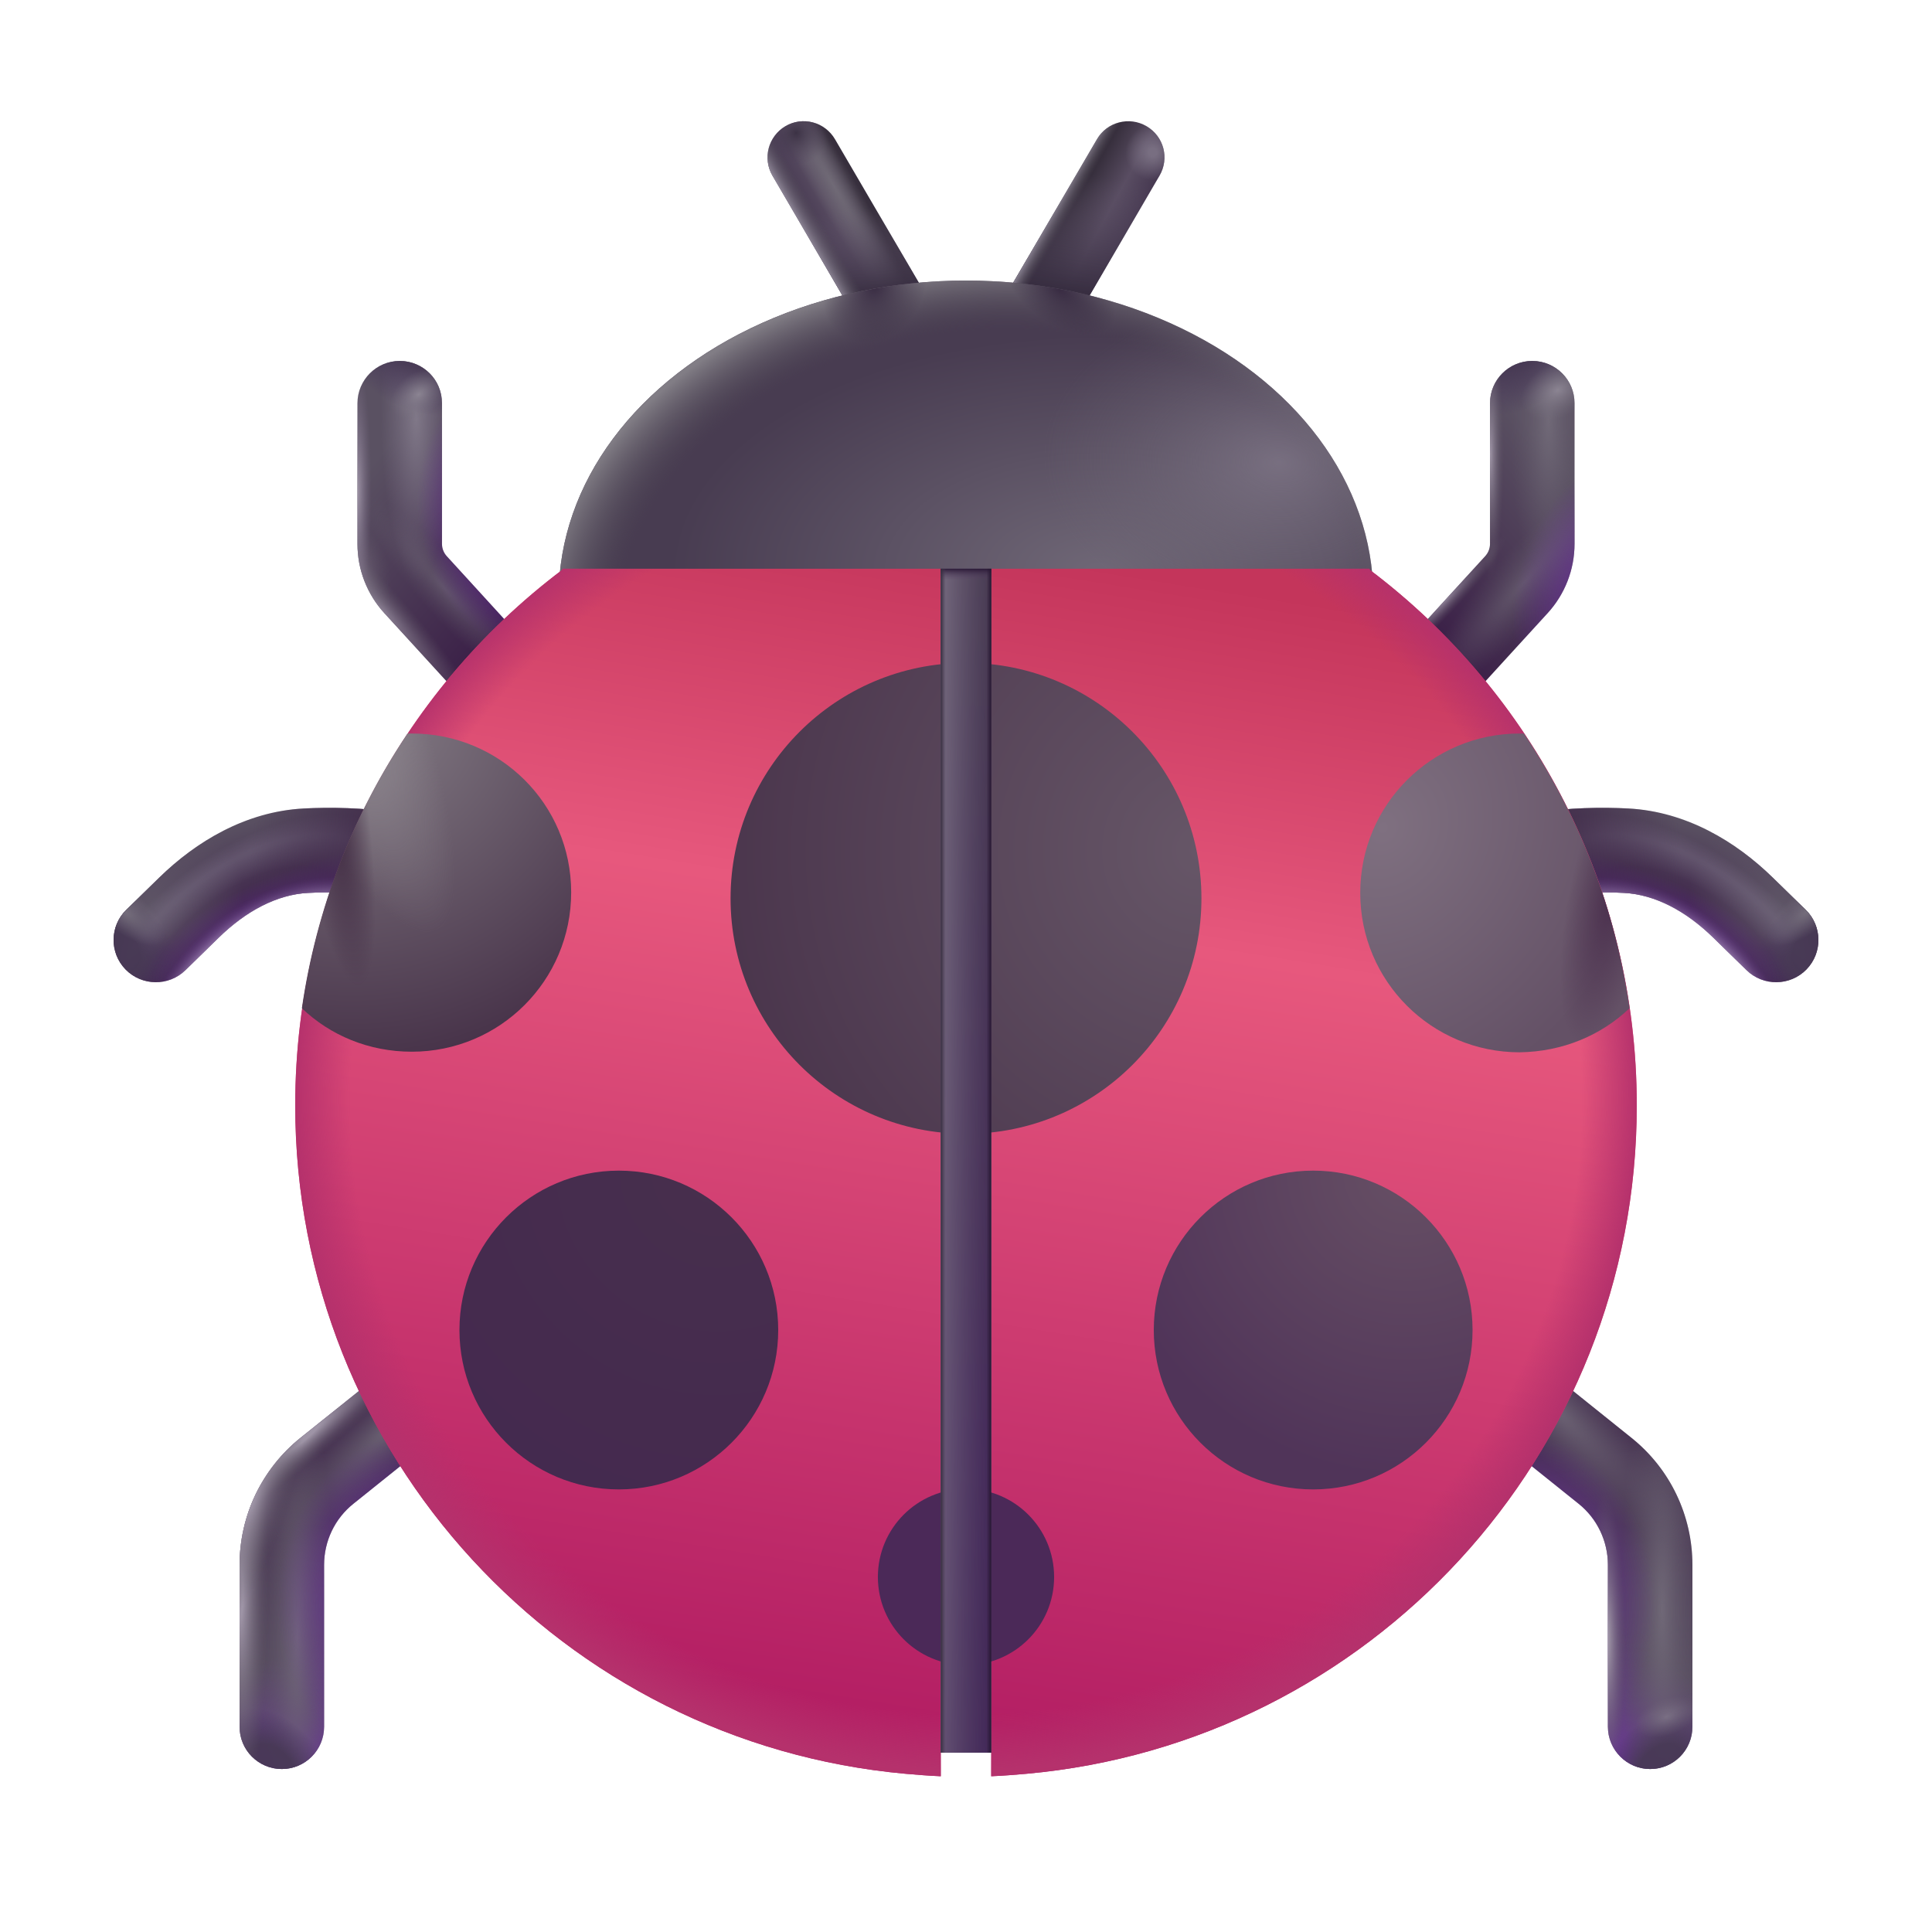 <svg width="100%" height="100%" viewBox="0 0 36 36" fill="none" xmlns="http://www.w3.org/2000/svg">
<path fill-rule="evenodd" clip-rule="evenodd" d="M7.449 6.726C7.883 6.726 8.236 7.078 8.236 7.513V10.135C8.236 10.22 8.268 10.301 8.324 10.363L9.981 12.177C10.274 12.498 10.252 12.996 9.931 13.289C9.61 13.582 9.112 13.56 8.818 13.239L7.162 11.425C6.84 11.073 6.661 10.613 6.661 10.135V7.513C6.661 7.078 7.014 6.726 7.449 6.726Z" fill="url(#paint0_linear_220_3520)"/>
<path fill-rule="evenodd" clip-rule="evenodd" d="M7.449 6.726C7.883 6.726 8.236 7.078 8.236 7.513V10.135C8.236 10.22 8.268 10.301 8.324 10.363L9.981 12.177C10.274 12.498 10.252 12.996 9.931 13.289C9.61 13.582 9.112 13.56 8.818 13.239L7.162 11.425C6.84 11.073 6.661 10.613 6.661 10.135V7.513C6.661 7.078 7.014 6.726 7.449 6.726Z" fill="url(#paint1_radial_220_3520)"/>
<path fill-rule="evenodd" clip-rule="evenodd" d="M7.449 6.726C7.883 6.726 8.236 7.078 8.236 7.513V10.135C8.236 10.22 8.268 10.301 8.324 10.363L9.981 12.177C10.274 12.498 10.252 12.996 9.931 13.289C9.61 13.582 9.112 13.56 8.818 13.239L7.162 11.425C6.84 11.073 6.661 10.613 6.661 10.135V7.513C6.661 7.078 7.014 6.726 7.449 6.726Z" fill="url(#paint2_radial_220_3520)"/>
<path fill-rule="evenodd" clip-rule="evenodd" d="M7.449 6.726C7.883 6.726 8.236 7.078 8.236 7.513V10.135C8.236 10.22 8.268 10.301 8.324 10.363L9.981 12.177C10.274 12.498 10.252 12.996 9.931 13.289C9.61 13.582 9.112 13.56 8.818 13.239L7.162 11.425C6.84 11.073 6.661 10.613 6.661 10.135V7.513C6.661 7.078 7.014 6.726 7.449 6.726Z" fill="url(#paint3_radial_220_3520)"/>
<path fill-rule="evenodd" clip-rule="evenodd" d="M7.449 6.726C7.883 6.726 8.236 7.078 8.236 7.513V10.135C8.236 10.22 8.268 10.301 8.324 10.363L9.981 12.177C10.274 12.498 10.252 12.996 9.931 13.289C9.61 13.582 9.112 13.56 8.818 13.239L7.162 11.425C6.84 11.073 6.661 10.613 6.661 10.135V7.513C6.661 7.078 7.014 6.726 7.449 6.726Z" fill="url(#paint4_radial_220_3520)"/>
<path fill-rule="evenodd" clip-rule="evenodd" d="M7.449 6.726C7.883 6.726 8.236 7.078 8.236 7.513V10.135C8.236 10.22 8.268 10.301 8.324 10.363L9.981 12.177C10.274 12.498 10.252 12.996 9.931 13.289C9.61 13.582 9.112 13.56 8.818 13.239L7.162 11.425C6.84 11.073 6.661 10.613 6.661 10.135V7.513C6.661 7.078 7.014 6.726 7.449 6.726Z" fill="url(#paint5_radial_220_3520)"/>
<path fill-rule="evenodd" clip-rule="evenodd" d="M7.449 6.726C7.883 6.726 8.236 7.078 8.236 7.513V10.135C8.236 10.22 8.268 10.301 8.324 10.363L9.981 12.177C10.274 12.498 10.252 12.996 9.931 13.289C9.61 13.582 9.112 13.56 8.818 13.239L7.162 11.425C6.84 11.073 6.661 10.613 6.661 10.135V7.513C6.661 7.078 7.014 6.726 7.449 6.726Z" fill="url(#paint6_radial_220_3520)"/>
<path fill-rule="evenodd" clip-rule="evenodd" d="M7.449 6.726C7.883 6.726 8.236 7.078 8.236 7.513V10.135C8.236 10.22 8.268 10.301 8.324 10.363L9.981 12.177C10.274 12.498 10.252 12.996 9.931 13.289C9.61 13.582 9.112 13.56 8.818 13.239L7.162 11.425C6.84 11.073 6.661 10.613 6.661 10.135V7.513C6.661 7.078 7.014 6.726 7.449 6.726Z" fill="url(#paint7_radial_220_3520)"/>
<path fill-rule="evenodd" clip-rule="evenodd" d="M7.449 6.726C7.883 6.726 8.236 7.078 8.236 7.513V10.135C8.236 10.22 8.268 10.301 8.324 10.363L9.981 12.177C10.274 12.498 10.252 12.996 9.931 13.289C9.61 13.582 9.112 13.56 8.818 13.239L7.162 11.425C6.84 11.073 6.661 10.613 6.661 10.135V7.513C6.661 7.078 7.014 6.726 7.449 6.726Z" fill="url(#paint8_radial_220_3520)"/>
<path fill-rule="evenodd" clip-rule="evenodd" d="M7.174 16.703C6.648 16.625 6.158 16.616 5.74 16.638C5.158 16.669 4.582 16.977 4.071 17.476L3.455 18.078C3.144 18.382 2.645 18.376 2.341 18.065C2.037 17.754 2.043 17.256 2.354 16.952L2.97 16.35C3.653 15.683 4.57 15.123 5.656 15.065C6.16 15.038 6.758 15.049 7.406 15.145C7.836 15.209 8.133 15.61 8.069 16.04C8.005 16.47 7.604 16.767 7.174 16.703Z" fill="url(#paint9_linear_220_3520)"/>
<path fill-rule="evenodd" clip-rule="evenodd" d="M7.174 16.703C6.648 16.625 6.158 16.616 5.74 16.638C5.158 16.669 4.582 16.977 4.071 17.476L3.455 18.078C3.144 18.382 2.645 18.376 2.341 18.065C2.037 17.754 2.043 17.256 2.354 16.952L2.97 16.35C3.653 15.683 4.57 15.123 5.656 15.065C6.16 15.038 6.758 15.049 7.406 15.145C7.836 15.209 8.133 15.61 8.069 16.04C8.005 16.47 7.604 16.767 7.174 16.703Z" fill="url(#paint10_radial_220_3520)"/>
<path fill-rule="evenodd" clip-rule="evenodd" d="M7.174 16.703C6.648 16.625 6.158 16.616 5.74 16.638C5.158 16.669 4.582 16.977 4.071 17.476L3.455 18.078C3.144 18.382 2.645 18.376 2.341 18.065C2.037 17.754 2.043 17.256 2.354 16.952L2.97 16.35C3.653 15.683 4.57 15.123 5.656 15.065C6.16 15.038 6.758 15.049 7.406 15.145C7.836 15.209 8.133 15.61 8.069 16.04C8.005 16.47 7.604 16.767 7.174 16.703Z" fill="url(#paint11_radial_220_3520)"/>
<path fill-rule="evenodd" clip-rule="evenodd" d="M7.174 16.703C6.648 16.625 6.158 16.616 5.74 16.638C5.158 16.669 4.582 16.977 4.071 17.476L3.455 18.078C3.144 18.382 2.645 18.376 2.341 18.065C2.037 17.754 2.043 17.256 2.354 16.952L2.97 16.35C3.653 15.683 4.57 15.123 5.656 15.065C6.16 15.038 6.758 15.049 7.406 15.145C7.836 15.209 8.133 15.61 8.069 16.04C8.005 16.47 7.604 16.767 7.174 16.703Z" fill="url(#paint12_radial_220_3520)"/>
<path fill-rule="evenodd" clip-rule="evenodd" d="M7.174 16.703C6.648 16.625 6.158 16.616 5.74 16.638C5.158 16.669 4.582 16.977 4.071 17.476L3.455 18.078C3.144 18.382 2.645 18.376 2.341 18.065C2.037 17.754 2.043 17.256 2.354 16.952L2.97 16.35C3.653 15.683 4.57 15.123 5.656 15.065C6.16 15.038 6.758 15.049 7.406 15.145C7.836 15.209 8.133 15.61 8.069 16.04C8.005 16.47 7.604 16.767 7.174 16.703Z" fill="url(#paint13_radial_220_3520)"/>
<path fill-rule="evenodd" clip-rule="evenodd" d="M7.174 16.703C6.648 16.625 6.158 16.616 5.74 16.638C5.158 16.669 4.582 16.977 4.071 17.476L3.455 18.078C3.144 18.382 2.645 18.376 2.341 18.065C2.037 17.754 2.043 17.256 2.354 16.952L2.97 16.35C3.653 15.683 4.57 15.123 5.656 15.065C6.16 15.038 6.758 15.049 7.406 15.145C7.836 15.209 8.133 15.61 8.069 16.04C8.005 16.47 7.604 16.767 7.174 16.703Z" fill="url(#paint14_linear_220_3520)"/>
<path fill-rule="evenodd" clip-rule="evenodd" d="M7.174 16.703C6.648 16.625 6.158 16.616 5.74 16.638C5.158 16.669 4.582 16.977 4.071 17.476L3.455 18.078C3.144 18.382 2.645 18.376 2.341 18.065C2.037 17.754 2.043 17.256 2.354 16.952L2.97 16.35C3.653 15.683 4.57 15.123 5.656 15.065C6.16 15.038 6.758 15.049 7.406 15.145C7.836 15.209 8.133 15.61 8.069 16.04C8.005 16.47 7.604 16.767 7.174 16.703Z" fill="url(#paint15_radial_220_3520)"/>
<path fill-rule="evenodd" clip-rule="evenodd" d="M7.174 16.703C6.648 16.625 6.158 16.616 5.74 16.638C5.158 16.669 4.582 16.977 4.071 17.476L3.455 18.078C3.144 18.382 2.645 18.376 2.341 18.065C2.037 17.754 2.043 17.256 2.354 16.952L2.97 16.35C3.653 15.683 4.57 15.123 5.656 15.065C6.16 15.038 6.758 15.049 7.406 15.145C7.836 15.209 8.133 15.61 8.069 16.04C8.005 16.47 7.604 16.767 7.174 16.703Z" fill="url(#paint16_radial_220_3520)"/>
<path fill-rule="evenodd" clip-rule="evenodd" d="M8.52 25.46C8.792 25.8 8.737 26.295 8.398 26.567L6.587 28.019C6.24 28.296 6.039 28.716 6.039 29.16V32.175C6.039 32.61 5.686 32.963 5.251 32.963C4.816 32.963 4.464 32.61 4.464 32.175V29.16C4.464 28.238 4.882 27.366 5.602 26.79L7.413 25.338C7.753 25.066 8.248 25.121 8.52 25.46Z" fill="url(#paint17_linear_220_3520)"/>
<path fill-rule="evenodd" clip-rule="evenodd" d="M8.52 25.46C8.792 25.8 8.737 26.295 8.398 26.567L6.587 28.019C6.24 28.296 6.039 28.716 6.039 29.16V32.175C6.039 32.61 5.686 32.963 5.251 32.963C4.816 32.963 4.464 32.61 4.464 32.175V29.16C4.464 28.238 4.882 27.366 5.602 26.79L7.413 25.338C7.753 25.066 8.248 25.121 8.52 25.46Z" fill="url(#paint18_radial_220_3520)"/>
<path fill-rule="evenodd" clip-rule="evenodd" d="M8.52 25.46C8.792 25.8 8.737 26.295 8.398 26.567L6.587 28.019C6.24 28.296 6.039 28.716 6.039 29.16V32.175C6.039 32.61 5.686 32.963 5.251 32.963C4.816 32.963 4.464 32.61 4.464 32.175V29.16C4.464 28.238 4.882 27.366 5.602 26.79L7.413 25.338C7.753 25.066 8.248 25.121 8.52 25.46Z" fill="url(#paint19_radial_220_3520)"/>
<path fill-rule="evenodd" clip-rule="evenodd" d="M8.52 25.46C8.792 25.8 8.737 26.295 8.398 26.567L6.587 28.019C6.24 28.296 6.039 28.716 6.039 29.16V32.175C6.039 32.61 5.686 32.963 5.251 32.963C4.816 32.963 4.464 32.61 4.464 32.175V29.16C4.464 28.238 4.882 27.366 5.602 26.79L7.413 25.338C7.753 25.066 8.248 25.121 8.52 25.46Z" fill="url(#paint20_radial_220_3520)"/>
<path fill-rule="evenodd" clip-rule="evenodd" d="M8.52 25.46C8.792 25.8 8.737 26.295 8.398 26.567L6.587 28.019C6.24 28.296 6.039 28.716 6.039 29.16V32.175C6.039 32.61 5.686 32.963 5.251 32.963C4.816 32.963 4.464 32.61 4.464 32.175V29.16C4.464 28.238 4.882 27.366 5.602 26.79L7.413 25.338C7.753 25.066 8.248 25.121 8.52 25.46Z" fill="url(#paint21_radial_220_3520)"/>
<path fill-rule="evenodd" clip-rule="evenodd" d="M8.52 25.46C8.792 25.8 8.737 26.295 8.398 26.567L6.587 28.019C6.24 28.296 6.039 28.716 6.039 29.16V32.175C6.039 32.61 5.686 32.963 5.251 32.963C4.816 32.963 4.464 32.61 4.464 32.175V29.16C4.464 28.238 4.882 27.366 5.602 26.79L7.413 25.338C7.753 25.066 8.248 25.121 8.52 25.46Z" fill="url(#paint22_radial_220_3520)"/>
<path fill-rule="evenodd" clip-rule="evenodd" d="M8.52 25.46C8.792 25.8 8.737 26.295 8.398 26.567L6.587 28.019C6.24 28.296 6.039 28.716 6.039 29.16V32.175C6.039 32.61 5.686 32.963 5.251 32.963C4.816 32.963 4.464 32.61 4.464 32.175V29.16C4.464 28.238 4.882 27.366 5.602 26.79L7.413 25.338C7.753 25.066 8.248 25.121 8.52 25.46Z" fill="url(#paint23_radial_220_3520)"/>
<path fill-rule="evenodd" clip-rule="evenodd" d="M8.52 25.46C8.792 25.8 8.737 26.295 8.398 26.567L6.587 28.019C6.24 28.296 6.039 28.716 6.039 29.16V32.175C6.039 32.61 5.686 32.963 5.251 32.963C4.816 32.963 4.464 32.61 4.464 32.175V29.16C4.464 28.238 4.882 27.366 5.602 26.79L7.413 25.338C7.753 25.066 8.248 25.121 8.52 25.46Z" fill="url(#paint24_radial_220_3520)"/>
<path fill-rule="evenodd" clip-rule="evenodd" d="M8.52 25.46C8.792 25.8 8.737 26.295 8.398 26.567L6.587 28.019C6.24 28.296 6.039 28.716 6.039 29.16V32.175C6.039 32.61 5.686 32.963 5.251 32.963C4.816 32.963 4.464 32.61 4.464 32.175V29.16C4.464 28.238 4.882 27.366 5.602 26.79L7.413 25.338C7.753 25.066 8.248 25.121 8.52 25.46Z" fill="url(#paint25_radial_220_3520)"/>
<path fill-rule="evenodd" clip-rule="evenodd" d="M28.551 6.726C28.116 6.726 27.764 7.078 27.764 7.513V10.135C27.764 10.22 27.732 10.301 27.675 10.363L26.019 12.177C25.725 12.498 25.748 12.996 26.069 13.289C26.39 13.582 26.888 13.56 27.182 13.239L28.838 11.425C29.16 11.073 29.339 10.613 29.339 10.135V7.513C29.339 7.078 28.986 6.726 28.551 6.726Z" fill="url(#paint26_linear_220_3520)"/>
<path fill-rule="evenodd" clip-rule="evenodd" d="M28.551 6.726C28.116 6.726 27.764 7.078 27.764 7.513V10.135C27.764 10.22 27.732 10.301 27.675 10.363L26.019 12.177C25.725 12.498 25.748 12.996 26.069 13.289C26.39 13.582 26.888 13.56 27.182 13.239L28.838 11.425C29.16 11.073 29.339 10.613 29.339 10.135V7.513C29.339 7.078 28.986 6.726 28.551 6.726Z" fill="url(#paint27_radial_220_3520)"/>
<path fill-rule="evenodd" clip-rule="evenodd" d="M28.551 6.726C28.116 6.726 27.764 7.078 27.764 7.513V10.135C27.764 10.22 27.732 10.301 27.675 10.363L26.019 12.177C25.725 12.498 25.748 12.996 26.069 13.289C26.39 13.582 26.888 13.56 27.182 13.239L28.838 11.425C29.16 11.073 29.339 10.613 29.339 10.135V7.513C29.339 7.078 28.986 6.726 28.551 6.726Z" fill="url(#paint28_radial_220_3520)"/>
<path fill-rule="evenodd" clip-rule="evenodd" d="M28.551 6.726C28.116 6.726 27.764 7.078 27.764 7.513V10.135C27.764 10.22 27.732 10.301 27.675 10.363L26.019 12.177C25.725 12.498 25.748 12.996 26.069 13.289C26.39 13.582 26.888 13.56 27.182 13.239L28.838 11.425C29.16 11.073 29.339 10.613 29.339 10.135V7.513C29.339 7.078 28.986 6.726 28.551 6.726Z" fill="url(#paint29_radial_220_3520)"/>
<path fill-rule="evenodd" clip-rule="evenodd" d="M28.551 6.726C28.116 6.726 27.764 7.078 27.764 7.513V10.135C27.764 10.22 27.732 10.301 27.675 10.363L26.019 12.177C25.725 12.498 25.748 12.996 26.069 13.289C26.39 13.582 26.888 13.56 27.182 13.239L28.838 11.425C29.16 11.073 29.339 10.613 29.339 10.135V7.513C29.339 7.078 28.986 6.726 28.551 6.726Z" fill="url(#paint30_radial_220_3520)"/>
<path fill-rule="evenodd" clip-rule="evenodd" d="M28.551 6.726C28.116 6.726 27.764 7.078 27.764 7.513V10.135C27.764 10.22 27.732 10.301 27.675 10.363L26.019 12.177C25.725 12.498 25.748 12.996 26.069 13.289C26.39 13.582 26.888 13.56 27.182 13.239L28.838 11.425C29.16 11.073 29.339 10.613 29.339 10.135V7.513C29.339 7.078 28.986 6.726 28.551 6.726Z" fill="url(#paint31_radial_220_3520)"/>
<path fill-rule="evenodd" clip-rule="evenodd" d="M28.551 6.726C28.116 6.726 27.764 7.078 27.764 7.513V10.135C27.764 10.22 27.732 10.301 27.675 10.363L26.019 12.177C25.725 12.498 25.748 12.996 26.069 13.289C26.39 13.582 26.888 13.56 27.182 13.239L28.838 11.425C29.16 11.073 29.339 10.613 29.339 10.135V7.513C29.339 7.078 28.986 6.726 28.551 6.726Z" fill="url(#paint32_radial_220_3520)"/>
<path fill-rule="evenodd" clip-rule="evenodd" d="M28.551 6.726C28.116 6.726 27.764 7.078 27.764 7.513V10.135C27.764 10.22 27.732 10.301 27.675 10.363L26.019 12.177C25.725 12.498 25.748 12.996 26.069 13.289C26.39 13.582 26.888 13.56 27.182 13.239L28.838 11.425C29.16 11.073 29.339 10.613 29.339 10.135V7.513C29.339 7.078 28.986 6.726 28.551 6.726Z" fill="url(#paint33_radial_220_3520)"/>
<path fill-rule="evenodd" clip-rule="evenodd" d="M28.826 16.703C29.352 16.625 29.842 16.616 30.26 16.638C30.842 16.669 31.418 16.977 31.929 17.476L32.545 18.078C32.856 18.382 33.355 18.376 33.659 18.065C33.963 17.754 33.957 17.256 33.646 16.952L33.03 16.35C32.347 15.683 31.43 15.123 30.344 15.065C29.84 15.038 29.242 15.049 28.594 15.145C28.163 15.209 27.867 15.61 27.931 16.04C27.995 16.47 28.395 16.767 28.826 16.703Z" fill="url(#paint34_linear_220_3520)"/>
<path fill-rule="evenodd" clip-rule="evenodd" d="M28.826 16.703C29.352 16.625 29.842 16.616 30.26 16.638C30.842 16.669 31.418 16.977 31.929 17.476L32.545 18.078C32.856 18.382 33.355 18.376 33.659 18.065C33.963 17.754 33.957 17.256 33.646 16.952L33.03 16.35C32.347 15.683 31.43 15.123 30.344 15.065C29.84 15.038 29.242 15.049 28.594 15.145C28.163 15.209 27.867 15.61 27.931 16.04C27.995 16.47 28.395 16.767 28.826 16.703Z" fill="url(#paint35_radial_220_3520)"/>
<path fill-rule="evenodd" clip-rule="evenodd" d="M28.826 16.703C29.352 16.625 29.842 16.616 30.26 16.638C30.842 16.669 31.418 16.977 31.929 17.476L32.545 18.078C32.856 18.382 33.355 18.376 33.659 18.065C33.963 17.754 33.957 17.256 33.646 16.952L33.03 16.35C32.347 15.683 31.43 15.123 30.344 15.065C29.84 15.038 29.242 15.049 28.594 15.145C28.163 15.209 27.867 15.61 27.931 16.04C27.995 16.47 28.395 16.767 28.826 16.703Z" fill="url(#paint36_radial_220_3520)"/>
<path fill-rule="evenodd" clip-rule="evenodd" d="M28.826 16.703C29.352 16.625 29.842 16.616 30.26 16.638C30.842 16.669 31.418 16.977 31.929 17.476L32.545 18.078C32.856 18.382 33.355 18.376 33.659 18.065C33.963 17.754 33.957 17.256 33.646 16.952L33.03 16.35C32.347 15.683 31.43 15.123 30.344 15.065C29.84 15.038 29.242 15.049 28.594 15.145C28.163 15.209 27.867 15.61 27.931 16.04C27.995 16.47 28.395 16.767 28.826 16.703Z" fill="url(#paint37_radial_220_3520)"/>
<path fill-rule="evenodd" clip-rule="evenodd" d="M28.826 16.703C29.352 16.625 29.842 16.616 30.26 16.638C30.842 16.669 31.418 16.977 31.929 17.476L32.545 18.078C32.856 18.382 33.355 18.376 33.659 18.065C33.963 17.754 33.957 17.256 33.646 16.952L33.03 16.35C32.347 15.683 31.43 15.123 30.344 15.065C29.84 15.038 29.242 15.049 28.594 15.145C28.163 15.209 27.867 15.61 27.931 16.04C27.995 16.47 28.395 16.767 28.826 16.703Z" fill="url(#paint38_radial_220_3520)"/>
<path fill-rule="evenodd" clip-rule="evenodd" d="M28.826 16.703C29.352 16.625 29.842 16.616 30.26 16.638C30.842 16.669 31.418 16.977 31.929 17.476L32.545 18.078C32.856 18.382 33.355 18.376 33.659 18.065C33.963 17.754 33.957 17.256 33.646 16.952L33.03 16.35C32.347 15.683 31.43 15.123 30.344 15.065C29.84 15.038 29.242 15.049 28.594 15.145C28.163 15.209 27.867 15.61 27.931 16.04C27.995 16.47 28.395 16.767 28.826 16.703Z" fill="url(#paint39_linear_220_3520)"/>
<path fill-rule="evenodd" clip-rule="evenodd" d="M28.826 16.703C29.352 16.625 29.842 16.616 30.26 16.638C30.842 16.669 31.418 16.977 31.929 17.476L32.545 18.078C32.856 18.382 33.355 18.376 33.659 18.065C33.963 17.754 33.957 17.256 33.646 16.952L33.03 16.35C32.347 15.683 31.43 15.123 30.344 15.065C29.84 15.038 29.242 15.049 28.594 15.145C28.163 15.209 27.867 15.61 27.931 16.04C27.995 16.47 28.395 16.767 28.826 16.703Z" fill="url(#paint40_radial_220_3520)"/>
<path fill-rule="evenodd" clip-rule="evenodd" d="M28.826 16.703C29.352 16.625 29.842 16.616 30.26 16.638C30.842 16.669 31.418 16.977 31.929 17.476L32.545 18.078C32.856 18.382 33.355 18.376 33.659 18.065C33.963 17.754 33.957 17.256 33.646 16.952L33.03 16.35C32.347 15.683 31.43 15.123 30.344 15.065C29.84 15.038 29.242 15.049 28.594 15.145C28.163 15.209 27.867 15.61 27.931 16.04C27.995 16.47 28.395 16.767 28.826 16.703Z" fill="url(#paint41_radial_220_3520)"/>
<path fill-rule="evenodd" clip-rule="evenodd" d="M27.48 25.46C27.208 25.8 27.262 26.295 27.602 26.567L29.413 28.019C29.76 28.296 29.961 28.716 29.961 29.16V32.175C29.961 32.61 30.314 32.963 30.749 32.963C31.184 32.963 31.536 32.61 31.536 32.175V29.16C31.536 28.238 31.117 27.366 30.398 26.79L28.587 25.338C28.247 25.066 27.752 25.121 27.48 25.46Z" fill="url(#paint42_linear_220_3520)"/>
<path fill-rule="evenodd" clip-rule="evenodd" d="M27.48 25.46C27.208 25.8 27.262 26.295 27.602 26.567L29.413 28.019C29.76 28.296 29.961 28.716 29.961 29.16V32.175C29.961 32.61 30.314 32.963 30.749 32.963C31.184 32.963 31.536 32.61 31.536 32.175V29.16C31.536 28.238 31.117 27.366 30.398 26.79L28.587 25.338C28.247 25.066 27.752 25.121 27.48 25.46Z" fill="url(#paint43_radial_220_3520)"/>
<path fill-rule="evenodd" clip-rule="evenodd" d="M27.48 25.46C27.208 25.8 27.262 26.295 27.602 26.567L29.413 28.019C29.76 28.296 29.961 28.716 29.961 29.16V32.175C29.961 32.61 30.314 32.963 30.749 32.963C31.184 32.963 31.536 32.61 31.536 32.175V29.16C31.536 28.238 31.117 27.366 30.398 26.79L28.587 25.338C28.247 25.066 27.752 25.121 27.48 25.46Z" fill="url(#paint44_radial_220_3520)"/>
<path fill-rule="evenodd" clip-rule="evenodd" d="M27.48 25.46C27.208 25.8 27.262 26.295 27.602 26.567L29.413 28.019C29.76 28.296 29.961 28.716 29.961 29.16V32.175C29.961 32.61 30.314 32.963 30.749 32.963C31.184 32.963 31.536 32.61 31.536 32.175V29.16C31.536 28.238 31.117 27.366 30.398 26.79L28.587 25.338C28.247 25.066 27.752 25.121 27.48 25.46Z" fill="url(#paint45_radial_220_3520)"/>
<path fill-rule="evenodd" clip-rule="evenodd" d="M27.48 25.46C27.208 25.8 27.262 26.295 27.602 26.567L29.413 28.019C29.76 28.296 29.961 28.716 29.961 29.16V32.175C29.961 32.61 30.314 32.963 30.749 32.963C31.184 32.963 31.536 32.61 31.536 32.175V29.16C31.536 28.238 31.117 27.366 30.398 26.79L28.587 25.338C28.247 25.066 27.752 25.121 27.48 25.46Z" fill="url(#paint46_radial_220_3520)"/>
<path fill-rule="evenodd" clip-rule="evenodd" d="M27.48 25.46C27.208 25.8 27.262 26.295 27.602 26.567L29.413 28.019C29.76 28.296 29.961 28.716 29.961 29.16V32.175C29.961 32.61 30.314 32.963 30.749 32.963C31.184 32.963 31.536 32.61 31.536 32.175V29.16C31.536 28.238 31.117 27.366 30.398 26.79L28.587 25.338C28.247 25.066 27.752 25.121 27.48 25.46Z" fill="url(#paint47_radial_220_3520)"/>
<path fill-rule="evenodd" clip-rule="evenodd" d="M27.48 25.46C27.208 25.8 27.262 26.295 27.602 26.567L29.413 28.019C29.76 28.296 29.961 28.716 29.961 29.16V32.175C29.961 32.61 30.314 32.963 30.749 32.963C31.184 32.963 31.536 32.61 31.536 32.175V29.16C31.536 28.238 31.117 27.366 30.398 26.79L28.587 25.338C28.247 25.066 27.752 25.121 27.48 25.46Z" fill="url(#paint48_radial_220_3520)"/>
<path fill-rule="evenodd" clip-rule="evenodd" d="M27.48 25.46C27.208 25.8 27.262 26.295 27.602 26.567L29.413 28.019C29.76 28.296 29.961 28.716 29.961 29.16V32.175C29.961 32.61 30.314 32.963 30.749 32.963C31.184 32.963 31.536 32.61 31.536 32.175V29.16C31.536 28.238 31.117 27.366 30.398 26.79L28.587 25.338C28.247 25.066 27.752 25.121 27.48 25.46Z" fill="url(#paint49_radial_220_3520)"/>
<path fill-rule="evenodd" clip-rule="evenodd" d="M21.364 2.351C21.042 2.163 20.628 2.272 20.441 2.594L18.321 6.224C18.133 6.546 18.241 6.959 18.563 7.147C18.885 7.335 19.299 7.226 19.486 6.905L21.606 3.274C21.794 2.952 21.686 2.539 21.364 2.351Z" fill="url(#paint50_linear_220_3520)"/>
<path fill-rule="evenodd" clip-rule="evenodd" d="M21.364 2.351C21.042 2.163 20.628 2.272 20.441 2.594L18.321 6.224C18.133 6.546 18.241 6.959 18.563 7.147C18.885 7.335 19.299 7.226 19.486 6.905L21.606 3.274C21.794 2.952 21.686 2.539 21.364 2.351Z" fill="url(#paint51_linear_220_3520)"/>
<path fill-rule="evenodd" clip-rule="evenodd" d="M21.364 2.351C21.042 2.163 20.628 2.272 20.441 2.594L18.321 6.224C18.133 6.546 18.241 6.959 18.563 7.147C18.885 7.335 19.299 7.226 19.486 6.905L21.606 3.274C21.794 2.952 21.686 2.539 21.364 2.351Z" fill="url(#paint52_linear_220_3520)"/>
<path fill-rule="evenodd" clip-rule="evenodd" d="M21.364 2.351C21.042 2.163 20.628 2.272 20.441 2.594L18.321 6.224C18.133 6.546 18.241 6.959 18.563 7.147C18.885 7.335 19.299 7.226 19.486 6.905L21.606 3.274C21.794 2.952 21.686 2.539 21.364 2.351Z" fill="url(#paint53_radial_220_3520)"/>
<path fill-rule="evenodd" clip-rule="evenodd" d="M14.636 2.351C14.958 2.163 15.371 2.272 15.559 2.594L17.679 6.224C17.867 6.546 17.759 6.959 17.437 7.147C17.115 7.335 16.701 7.226 16.514 6.905L14.394 3.274C14.206 2.952 14.314 2.539 14.636 2.351Z" fill="url(#paint54_linear_220_3520)"/>
<path fill-rule="evenodd" clip-rule="evenodd" d="M14.636 2.351C14.958 2.163 15.371 2.272 15.559 2.594L17.679 6.224C17.867 6.546 17.759 6.959 17.437 7.147C17.115 7.335 16.701 7.226 16.514 6.905L14.394 3.274C14.206 2.952 14.314 2.539 14.636 2.351Z" fill="url(#paint55_radial_220_3520)"/>
<path fill-rule="evenodd" clip-rule="evenodd" d="M14.636 2.351C14.958 2.163 15.371 2.272 15.559 2.594L17.679 6.224C17.867 6.546 17.759 6.959 17.437 7.147C17.115 7.335 16.701 7.226 16.514 6.905L14.394 3.274C14.206 2.952 14.314 2.539 14.636 2.351Z" fill="url(#paint56_linear_220_3520)"/>
<path fill-rule="evenodd" clip-rule="evenodd" d="M14.636 2.351C14.958 2.163 15.371 2.272 15.559 2.594L17.679 6.224C17.867 6.546 17.759 6.959 17.437 7.147C17.115 7.335 16.701 7.226 16.514 6.905L14.394 3.274C14.206 2.952 14.314 2.539 14.636 2.351Z" fill="url(#paint57_linear_220_3520)"/>
<path fill-rule="evenodd" clip-rule="evenodd" d="M14.636 2.351C14.958 2.163 15.371 2.272 15.559 2.594L17.679 6.224C17.867 6.546 17.759 6.959 17.437 7.147C17.115 7.335 16.701 7.226 16.514 6.905L14.394 3.274C14.206 2.952 14.314 2.539 14.636 2.351Z" fill="url(#paint58_radial_220_3520)"/>
<ellipse cx="18" cy="11.108" rx="7.589" ry="5.88" fill="url(#paint59_radial_220_3520)"/>
<ellipse cx="18" cy="11.108" rx="7.589" ry="5.88" fill="url(#paint60_radial_220_3520)"/>
<ellipse cx="18" cy="11.108" rx="7.589" ry="5.88" fill="url(#paint61_radial_220_3520)"/>
<ellipse cx="18" cy="11.108" rx="7.589" ry="5.88" fill="url(#paint62_radial_220_3520)"/>
<ellipse cx="18" cy="11.108" rx="7.589" ry="5.88" fill="url(#paint63_radial_220_3520)"/>
<path d="M10.474 10.62C7.448 12.903 5.501 16.526 5.501 20.598C5.501 27.123 10.496 32.478 16.875 33.052C17.093 33.072 17.31 33.088 17.53 33.098V10.597H10.485C10.485 10.603 10.482 10.606 10.479 10.608C10.477 10.611 10.474 10.614 10.474 10.62Z" fill="url(#paint64_linear_220_3520)"/>
<path d="M10.474 10.62C7.448 12.903 5.501 16.526 5.501 20.598C5.501 27.123 10.496 32.478 16.875 33.052C17.093 33.072 17.31 33.088 17.53 33.098V10.597H10.485C10.485 10.603 10.482 10.606 10.479 10.608C10.477 10.611 10.474 10.614 10.474 10.62Z" fill="url(#paint65_radial_220_3520)"/>
<path d="M25.526 10.62C28.552 12.903 30.499 16.526 30.499 20.598C30.499 27.123 25.504 32.478 19.125 33.052C18.907 33.072 18.69 33.088 18.47 33.098V10.597H25.515C25.515 10.603 25.518 10.606 25.52 10.608C25.523 10.611 25.526 10.614 25.526 10.62Z" fill="url(#paint66_linear_220_3520)"/>
<path d="M25.526 10.62C28.552 12.903 30.499 16.526 30.499 20.598C30.499 27.123 25.504 32.478 19.125 33.052C18.907 33.072 18.69 33.088 18.47 33.098V10.597H25.515C25.515 10.603 25.518 10.606 25.52 10.608C25.523 10.611 25.526 10.614 25.526 10.62Z" fill="url(#paint67_radial_220_3520)"/>
<path d="M18 21.127C20.423 21.127 22.387 19.163 22.387 16.74C22.387 14.316 20.423 12.352 18 12.352C15.577 12.352 13.613 14.316 13.613 16.74C13.613 19.163 15.577 21.127 18 21.127Z" fill="url(#paint68_radial_220_3520)"/>
<path d="M11.531 27.753C13.171 27.753 14.501 26.424 14.501 24.783C14.501 23.143 13.171 21.813 11.531 21.813C9.891 21.813 8.561 23.143 8.561 24.783C8.561 26.424 9.891 27.753 11.531 27.753Z" fill="url(#paint69_radial_220_3520)"/>
<path d="M7.673 13.668C7.65 13.668 7.628 13.668 7.594 13.668C6.581 15.176 5.895 16.92 5.625 18.787C6.154 19.293 6.874 19.597 7.673 19.597C9.315 19.597 10.643 18.27 10.643 16.627C10.643 14.985 9.315 13.668 7.673 13.668Z" fill="url(#paint70_radial_220_3520)"/>
<path d="M7.673 13.668C7.65 13.668 7.628 13.668 7.594 13.668C6.581 15.176 5.895 16.92 5.625 18.787C6.154 19.293 6.874 19.597 7.673 19.597C9.315 19.597 10.643 18.27 10.643 16.627C10.643 14.985 9.315 13.668 7.673 13.668Z" fill="url(#paint71_radial_220_3520)"/>
<path d="M7.673 13.668C7.65 13.668 7.628 13.668 7.594 13.668C6.581 15.176 5.895 16.92 5.625 18.787C6.154 19.293 6.874 19.597 7.673 19.597C9.315 19.597 10.643 18.27 10.643 16.627C10.643 14.985 9.315 13.668 7.673 13.668Z" fill="url(#paint72_radial_220_3520)"/>
<path d="M30.364 18.787C30.094 16.908 29.408 15.176 28.395 13.668C28.373 13.668 28.35 13.668 28.316 13.668C26.674 13.668 25.346 14.996 25.346 16.638C25.346 18.281 26.674 19.608 28.316 19.608C29.115 19.597 29.835 19.293 30.364 18.787Z" fill="url(#paint73_radial_220_3520)"/>
<path d="M30.364 18.787C30.094 16.908 29.408 15.176 28.395 13.668C28.373 13.668 28.35 13.668 28.316 13.668C26.674 13.668 25.346 14.996 25.346 16.638C25.346 18.281 26.674 19.608 28.316 19.608C29.115 19.597 29.835 19.293 30.364 18.787Z" fill="url(#paint74_radial_220_3520)"/>
<path d="M24.469 27.753C26.109 27.753 27.439 26.424 27.439 24.783C27.439 23.143 26.109 21.813 24.469 21.813C22.828 21.813 21.499 23.143 21.499 24.783C21.499 26.424 22.828 27.753 24.469 27.753Z" fill="url(#paint75_radial_220_3520)"/>
<path d="M18 31.027C18.907 31.027 19.642 30.292 19.642 29.385C19.642 28.478 18.907 27.742 18 27.742C17.093 27.742 16.358 28.478 16.358 29.385C16.358 30.292 17.093 31.027 18 31.027Z" fill="#4B2958"/>
<rect x="17.53" y="10.597" width="0.94" height="22.062" fill="url(#paint76_linear_220_3520)"/>
<rect x="17.53" y="10.597" width="0.94" height="22.062" fill="url(#paint77_linear_220_3520)"/>
<rect x="17.53" y="10.597" width="0.94" height="22.062" fill="url(#paint78_linear_220_3520)"/>
<rect x="17.53" y="10.597" width="0.94" height="22.062" fill="url(#paint79_linear_220_3520)"/>
<defs>
<linearGradient id="paint0_linear_220_3520" x1="7.726" y1="7.703" x2="10.842" y2="10.346" gradientUnits="userSpaceOnUse">
<stop stop-color="#5A5162"/>
<stop offset="1" stop-color="#391D46"/>
</linearGradient>
<radialGradient id="paint1_radial_220_3520" cx="0" cy="0" r="1" gradientUnits="userSpaceOnUse" gradientTransform="translate(8.28 10.958) rotate(48.532) scale(2.284 0.489)">
<stop stop-color="#736C7A" stop-opacity="0.6"/>
<stop offset="1" stop-color="#5E5566" stop-opacity="0"/>
</radialGradient>
<radialGradient id="paint2_radial_220_3520" cx="0" cy="0" r="1" gradientUnits="userSpaceOnUse" gradientTransform="translate(7.753 7.746) rotate(89.266) scale(3.091 0.662)">
<stop stop-color="#857D8D" stop-opacity="0.9"/>
<stop offset="1" stop-color="#796F83" stop-opacity="0"/>
</radialGradient>
<radialGradient id="paint3_radial_220_3520" cx="0" cy="0" r="1" gradientUnits="userSpaceOnUse" gradientTransform="translate(7.704 6.26) rotate(39.035) scale(1.769 1.274)">
<stop stop-color="#463853" stop-opacity="0.9"/>
<stop offset="0.413" stop-color="#463853" stop-opacity="0.9"/>
<stop offset="1" stop-color="#45335A" stop-opacity="0"/>
</radialGradient>
<radialGradient id="paint4_radial_220_3520" cx="0" cy="0" r="1" gradientUnits="userSpaceOnUse" gradientTransform="translate(9.911 9.526) rotate(-98.489) scale(2.696 2.122)">
<stop offset="0.365" stop-color="#6F2DA5" stop-opacity="0.8"/>
<stop offset="1" stop-color="#6F2DA5" stop-opacity="0"/>
</radialGradient>
<radialGradient id="paint5_radial_220_3520" cx="0" cy="0" r="1" gradientUnits="userSpaceOnUse" gradientTransform="translate(7.802 7.35) rotate(-36.607) scale(0.578 0.402)">
<stop stop-color="#8B8492"/>
<stop offset="1" stop-color="#746D7B" stop-opacity="0"/>
</radialGradient>
<radialGradient id="paint6_radial_220_3520" cx="0" cy="0" r="1" gradientUnits="userSpaceOnUse" gradientTransform="translate(7.033 11.277) rotate(48.109) scale(2.98 0.436)">
<stop stop-color="#9E94A6" stop-opacity="0.8"/>
<stop offset="0.964" stop-color="#5F5864" stop-opacity="0"/>
</radialGradient>
<radialGradient id="paint7_radial_220_3520" cx="0" cy="0" r="1" gradientUnits="userSpaceOnUse" gradientTransform="translate(6.439 10.576) rotate(66.092) scale(1.224 0.813)">
<stop stop-color="#9E94A6" stop-opacity="0.8"/>
<stop offset="0.964" stop-color="#5F5864" stop-opacity="0"/>
</radialGradient>
<radialGradient id="paint8_radial_220_3520" cx="0" cy="0" r="1" gradientUnits="userSpaceOnUse" gradientTransform="translate(6.661 9.157) rotate(90) scale(2.515 0.269)">
<stop stop-color="#9E94A6"/>
<stop offset="0.964" stop-color="#756781" stop-opacity="0"/>
</radialGradient>
<linearGradient id="paint9_linear_220_3520" x1="3.918" y1="15.521" x2="4.495" y2="17.241" gradientUnits="userSpaceOnUse">
<stop stop-color="#5A5162"/>
<stop offset="1" stop-color="#391D46"/>
</linearGradient>
<radialGradient id="paint10_radial_220_3520" cx="0" cy="0" r="1" gradientUnits="userSpaceOnUse" gradientTransform="translate(2.812 16.875) rotate(-146.812) scale(1.67 1.852)">
<stop stop-color="#5E5566"/>
<stop offset="1" stop-color="#5E5566" stop-opacity="0"/>
</radialGradient>
<radialGradient id="paint11_radial_220_3520" cx="0" cy="0" r="1" gradientUnits="userSpaceOnUse" gradientTransform="translate(4.627 17.782) rotate(-36.799) scale(5.417 2.976)">
<stop offset="0.404" stop-color="#8C8199" stop-opacity="0"/>
<stop offset="0.464" stop-color="#8C8199" stop-opacity="0.133"/>
<stop offset="0.538" stop-color="#8C8199" stop-opacity="0.3"/>
<stop offset="0.558" stop-color="#8C8199" stop-opacity="0.3"/>
<stop offset="0.648" stop-color="#8C8199" stop-opacity="0"/>
</radialGradient>
<radialGradient id="paint12_radial_220_3520" cx="0" cy="0" r="1" gradientUnits="userSpaceOnUse" gradientTransform="translate(2.117 17.675) rotate(37.447) scale(1.33 0.951)">
<stop stop-color="#463853" stop-opacity="0.9"/>
<stop offset="0.413" stop-color="#463853" stop-opacity="0.9"/>
<stop offset="1" stop-color="#45335A" stop-opacity="0"/>
</radialGradient>
<radialGradient id="paint13_radial_220_3520" cx="0" cy="0" r="1" gradientUnits="userSpaceOnUse" gradientTransform="translate(6.75 17.393) rotate(165.007) scale(4.213 1.558)">
<stop offset="0.365" stop-color="#6F2DA5" stop-opacity="0.8"/>
<stop offset="1" stop-color="#6F2DA5" stop-opacity="0"/>
</radialGradient>
<linearGradient id="paint14_linear_220_3520" x1="7.559" y1="16.33" x2="4.658" y2="16.049" gradientUnits="userSpaceOnUse">
<stop stop-color="#402B49"/>
<stop offset="1" stop-color="#402B49" stop-opacity="0"/>
</linearGradient>
<radialGradient id="paint15_radial_220_3520" cx="0" cy="0" r="1" gradientUnits="userSpaceOnUse" gradientTransform="translate(5.467 20.127) rotate(-151.52) scale(4.94 6.422)">
<stop offset="0.358" stop-color="#ECE0F8" stop-opacity="0.6"/>
<stop offset="0.546" stop-color="#ECE0F8" stop-opacity="0.6"/>
<stop offset="0.619" stop-color="#6A448F" stop-opacity="0"/>
</radialGradient>
<radialGradient id="paint16_radial_220_3520" cx="0" cy="0" r="1" gradientUnits="userSpaceOnUse" gradientTransform="translate(2.347 16.998) rotate(-141.875) scale(0.883 0.388)">
<stop stop-color="#746D7B"/>
<stop offset="1" stop-color="#746D7B" stop-opacity="0"/>
</radialGradient>
<linearGradient id="paint17_linear_220_3520" x1="7.44" y1="32.286" x2="8.227" y2="24.272" gradientUnits="userSpaceOnUse">
<stop stop-color="#5A5162"/>
<stop offset="1" stop-color="#391D46"/>
</linearGradient>
<radialGradient id="paint18_radial_220_3520" cx="0" cy="0" r="1" gradientUnits="userSpaceOnUse" gradientTransform="translate(6.21 34.468) rotate(-61.078) scale(4.236 3.427)">
<stop offset="0.365" stop-color="#6F2DA5" stop-opacity="0.8"/>
<stop offset="1" stop-color="#6F2DA5" stop-opacity="0"/>
</radialGradient>
<radialGradient id="paint19_radial_220_3520" cx="0" cy="0" r="1" gradientUnits="userSpaceOnUse" gradientTransform="translate(5.541 30.511) rotate(90.317) scale(4.816 0.685)">
<stop stop-color="#736C7A" stop-opacity="0.9"/>
<stop offset="1" stop-color="#5E5566" stop-opacity="0"/>
</radialGradient>
<radialGradient id="paint20_radial_220_3520" cx="0" cy="0" r="1" gradientUnits="userSpaceOnUse" gradientTransform="translate(7.377 26.493) rotate(136.38) scale(3.124 0.697)">
<stop stop-color="#736C7A" stop-opacity="0.9"/>
<stop offset="1" stop-color="#5E5566" stop-opacity="0"/>
</radialGradient>
<radialGradient id="paint21_radial_220_3520" cx="0" cy="0" r="1" gradientUnits="userSpaceOnUse" gradientTransform="translate(5.054 32.963) rotate(-132.933) scale(1.292 0.922)">
<stop stop-color="#463853" stop-opacity="0.9"/>
<stop offset="0.413" stop-color="#463853" stop-opacity="0.9"/>
<stop offset="1" stop-color="#45335A" stop-opacity="0"/>
</radialGradient>
<radialGradient id="paint22_radial_220_3520" cx="0" cy="0" r="1" gradientUnits="userSpaceOnUse" gradientTransform="translate(7.693 29.83) rotate(92.756) scale(3.137 2.538)">
<stop offset="0.365" stop-color="#6F2DA5" stop-opacity="0.8"/>
<stop offset="1" stop-color="#6F2DA5" stop-opacity="0"/>
</radialGradient>
<radialGradient id="paint23_radial_220_3520" cx="0" cy="0" r="1" gradientUnits="userSpaceOnUse" gradientTransform="translate(4.464 29.686) rotate(90) scale(4.098 0.567)">
<stop offset="0.117" stop-color="#9E94A6"/>
<stop offset="0.964" stop-color="#5F5864" stop-opacity="0"/>
</radialGradient>
<radialGradient id="paint24_radial_220_3520" cx="0" cy="0" r="1" gradientUnits="userSpaceOnUse" gradientTransform="translate(5.621 26.812) rotate(-39.352) scale(3.441 0.476)">
<stop offset="0.117" stop-color="#9E94A6"/>
<stop offset="0.964" stop-color="#5F5864" stop-opacity="0"/>
</radialGradient>
<radialGradient id="paint25_radial_220_3520" cx="0" cy="0" r="1" gradientUnits="userSpaceOnUse" gradientTransform="translate(4.65 27.916) rotate(107.371) scale(2.718 0.753)">
<stop offset="0.117" stop-color="#9E94A6"/>
<stop offset="0.964" stop-color="#5F5864" stop-opacity="0"/>
</radialGradient>
<linearGradient id="paint26_linear_220_3520" x1="28.273" y1="7.703" x2="25.158" y2="10.346" gradientUnits="userSpaceOnUse">
<stop stop-color="#5A5162"/>
<stop offset="1" stop-color="#391D46"/>
</linearGradient>
<radialGradient id="paint27_radial_220_3520" cx="0" cy="0" r="1" gradientUnits="userSpaceOnUse" gradientTransform="translate(28.407 10.845) rotate(131.082) scale(2.882 0.617)">
<stop stop-color="#736C7A" stop-opacity="0.6"/>
<stop offset="1" stop-color="#5E5566" stop-opacity="0"/>
</radialGradient>
<radialGradient id="paint28_radial_220_3520" cx="0" cy="0" r="1" gradientUnits="userSpaceOnUse" gradientTransform="translate(28.853 7.819) rotate(90) scale(3.323 0.712)">
<stop stop-color="#736C7A" stop-opacity="0.9"/>
<stop offset="1" stop-color="#5E5566" stop-opacity="0"/>
</radialGradient>
<radialGradient id="paint29_radial_220_3520" cx="0" cy="0" r="1" gradientUnits="userSpaceOnUse" gradientTransform="translate(28.296 6.26) rotate(140.964) scale(1.769 1.274)">
<stop stop-color="#463853" stop-opacity="0.9"/>
<stop offset="0.413" stop-color="#463853" stop-opacity="0.9"/>
<stop offset="1" stop-color="#45335A" stop-opacity="0"/>
</radialGradient>
<radialGradient id="paint30_radial_220_3520" cx="0" cy="0" r="1" gradientUnits="userSpaceOnUse" gradientTransform="translate(30.644 11.076) rotate(113.199) scale(3.001 2.362)">
<stop offset="0.365" stop-color="#6F2DA5" stop-opacity="0.8"/>
<stop offset="1" stop-color="#6F2DA5" stop-opacity="0"/>
</radialGradient>
<radialGradient id="paint31_radial_220_3520" cx="0" cy="0" r="1" gradientUnits="userSpaceOnUse" gradientTransform="translate(29.023 7.273) rotate(-28.706) scale(0.726 0.504)">
<stop stop-color="#8B8492"/>
<stop offset="1" stop-color="#746D7B" stop-opacity="0"/>
</radialGradient>
<radialGradient id="paint32_radial_220_3520" cx="0" cy="0" r="1" gradientUnits="userSpaceOnUse" gradientTransform="translate(27.771 8.459) rotate(90) scale(2.412 0.258)">
<stop stop-color="#9E94A6"/>
<stop offset="0.964" stop-color="#5F5864" stop-opacity="0"/>
</radialGradient>
<radialGradient id="paint33_radial_220_3520" cx="0" cy="0" r="1" gradientUnits="userSpaceOnUse" gradientTransform="translate(26.939 11.179) rotate(133.107) scale(1.696 0.248)">
<stop stop-color="#9E94A6" stop-opacity="0.8"/>
<stop offset="0.964" stop-color="#5F5864" stop-opacity="0"/>
</radialGradient>
<linearGradient id="paint34_linear_220_3520" x1="32.082" y1="15.521" x2="31.505" y2="17.241" gradientUnits="userSpaceOnUse">
<stop stop-color="#5A5162"/>
<stop offset="1" stop-color="#391D46"/>
</linearGradient>
<radialGradient id="paint35_radial_220_3520" cx="0" cy="0" r="1" gradientUnits="userSpaceOnUse" gradientTransform="translate(33.188 16.875) rotate(-33.188) scale(1.67 1.852)">
<stop stop-color="#5E5566"/>
<stop offset="1" stop-color="#5E5566" stop-opacity="0"/>
</radialGradient>
<radialGradient id="paint36_radial_220_3520" cx="0" cy="0" r="1" gradientUnits="userSpaceOnUse" gradientTransform="translate(31.373 17.782) rotate(-143.201) scale(5.417 2.976)">
<stop offset="0.404" stop-color="#8C8199" stop-opacity="0"/>
<stop offset="0.464" stop-color="#8C8199" stop-opacity="0.133"/>
<stop offset="0.538" stop-color="#8C8199" stop-opacity="0.3"/>
<stop offset="0.558" stop-color="#8C8199" stop-opacity="0.3"/>
<stop offset="0.648" stop-color="#8C8199" stop-opacity="0"/>
</radialGradient>
<radialGradient id="paint37_radial_220_3520" cx="0" cy="0" r="1" gradientUnits="userSpaceOnUse" gradientTransform="translate(33.883 17.675) rotate(142.553) scale(1.33 0.951)">
<stop stop-color="#463853" stop-opacity="0.9"/>
<stop offset="0.413" stop-color="#463853" stop-opacity="0.9"/>
<stop offset="1" stop-color="#45335A" stop-opacity="0"/>
</radialGradient>
<radialGradient id="paint38_radial_220_3520" cx="0" cy="0" r="1" gradientUnits="userSpaceOnUse" gradientTransform="translate(29.25 17.393) rotate(14.993) scale(4.213 1.558)">
<stop offset="0.365" stop-color="#6F2DA5" stop-opacity="0.8"/>
<stop offset="1" stop-color="#6F2DA5" stop-opacity="0"/>
</radialGradient>
<linearGradient id="paint39_linear_220_3520" x1="28.441" y1="16.33" x2="31.342" y2="16.049" gradientUnits="userSpaceOnUse">
<stop stop-color="#402B49"/>
<stop offset="1" stop-color="#402B49" stop-opacity="0"/>
</linearGradient>
<radialGradient id="paint40_radial_220_3520" cx="0" cy="0" r="1" gradientUnits="userSpaceOnUse" gradientTransform="translate(30.533 20.127) rotate(-28.48) scale(4.94 6.422)">
<stop offset="0.358" stop-color="#ECE0F8" stop-opacity="0.6"/>
<stop offset="0.546" stop-color="#ECE0F8" stop-opacity="0.6"/>
<stop offset="0.619" stop-color="#6A448F" stop-opacity="0"/>
</radialGradient>
<radialGradient id="paint41_radial_220_3520" cx="0" cy="0" r="1" gradientUnits="userSpaceOnUse" gradientTransform="translate(33.653 16.998) rotate(-38.125) scale(0.883 0.388)">
<stop stop-color="#746D7B"/>
<stop offset="1" stop-color="#746D7B" stop-opacity="0"/>
</radialGradient>
<linearGradient id="paint42_linear_220_3520" x1="28.56" y1="32.286" x2="27.773" y2="24.272" gradientUnits="userSpaceOnUse">
<stop stop-color="#5A5162"/>
<stop offset="1" stop-color="#391D46"/>
</linearGradient>
<radialGradient id="paint43_radial_220_3520" cx="0" cy="0" r="1" gradientUnits="userSpaceOnUse" gradientTransform="translate(29.79 34.468) rotate(-118.923) scale(4.236 3.427)">
<stop offset="0.365" stop-color="#6F2DA5" stop-opacity="0.8"/>
<stop offset="1" stop-color="#6F2DA5" stop-opacity="0"/>
</radialGradient>
<radialGradient id="paint44_radial_220_3520" cx="0" cy="0" r="1" gradientUnits="userSpaceOnUse" gradientTransform="translate(30.971 30.006) rotate(90) scale(5.304 0.754)">
<stop stop-color="#736C7A" stop-opacity="0.9"/>
<stop offset="1" stop-color="#5E5566" stop-opacity="0"/>
</radialGradient>
<radialGradient id="paint45_radial_220_3520" cx="0" cy="0" r="1" gradientUnits="userSpaceOnUse" gradientTransform="translate(28.885 26.16) rotate(44.868) scale(3.849 0.859)">
<stop stop-color="#736C7A" stop-opacity="0.9"/>
<stop offset="1" stop-color="#5E5566" stop-opacity="0"/>
</radialGradient>
<radialGradient id="paint46_radial_220_3520" cx="0" cy="0" r="1" gradientUnits="userSpaceOnUse" gradientTransform="translate(30.946 32.963) rotate(-47.067) scale(1.292 0.922)">
<stop stop-color="#463853" stop-opacity="0.9"/>
<stop offset="0.413" stop-color="#463853" stop-opacity="0.9"/>
<stop offset="1" stop-color="#45335A" stop-opacity="0"/>
</radialGradient>
<radialGradient id="paint47_radial_220_3520" cx="0" cy="0" r="1" gradientUnits="userSpaceOnUse" gradientTransform="translate(28.307 29.83) rotate(87.244) scale(3.137 2.538)">
<stop offset="0.365" stop-color="#6F2DA5" stop-opacity="0.8"/>
<stop offset="1" stop-color="#6F2DA5" stop-opacity="0"/>
</radialGradient>
<radialGradient id="paint48_radial_220_3520" cx="0" cy="0" r="1" gradientUnits="userSpaceOnUse" gradientTransform="translate(31.059 31.992) rotate(-20.282) scale(0.616 0.343)">
<stop stop-color="#8B8492" stop-opacity="0.6"/>
<stop offset="1" stop-color="#746D7B" stop-opacity="0"/>
</radialGradient>
<radialGradient id="paint49_radial_220_3520" cx="0" cy="0" r="1" gradientUnits="userSpaceOnUse" gradientTransform="translate(29.928 30.509) rotate(89.222) scale(2.778 0.384)">
<stop offset="0.117" stop-color="#9E94A6"/>
<stop offset="0.964" stop-color="#5F5864" stop-opacity="0"/>
</radialGradient>
<linearGradient id="paint50_linear_220_3520" x1="19.662" y1="4.071" x2="20.895" y2="4.749" gradientUnits="userSpaceOnUse">
<stop offset="0.149" stop-color="#372F3D"/>
<stop offset="0.579" stop-color="#594D62"/>
<stop offset="1" stop-color="#43354E"/>
</linearGradient>
<linearGradient id="paint51_linear_220_3520" x1="20.147" y1="5.425" x2="20.499" y2="3.279" gradientUnits="userSpaceOnUse">
<stop stop-color="#382E41"/>
<stop offset="1" stop-color="#64586E" stop-opacity="0"/>
</linearGradient>
<linearGradient id="paint52_linear_220_3520" x1="19.195" y1="4.534" x2="19.516" y2="4.715" gradientUnits="userSpaceOnUse">
<stop offset="0.099" stop-color="#A098A9"/>
<stop offset="1" stop-color="#504D54" stop-opacity="0"/>
</linearGradient>
<radialGradient id="paint53_radial_220_3520" cx="0" cy="0" r="1" gradientUnits="userSpaceOnUse" gradientTransform="translate(21.48 2.838) rotate(120.466) scale(0.52 0.509)">
<stop offset="0.147" stop-color="#786E81"/>
<stop offset="1" stop-color="#786E81" stop-opacity="0"/>
</radialGradient>
<linearGradient id="paint54_linear_220_3520" x1="16.425" y1="4.016" x2="15.192" y2="4.677" gradientUnits="userSpaceOnUse">
<stop offset="0.149" stop-color="#372F3D"/>
<stop offset="0.423" stop-color="#594D62"/>
<stop offset="0.531" stop-color="#594D62"/>
<stop offset="1" stop-color="#43354E"/>
</linearGradient>
<radialGradient id="paint55_radial_220_3520" cx="0" cy="0" r="1" gradientUnits="userSpaceOnUse" gradientTransform="translate(15.53 3.456) rotate(59.985) scale(3.409 0.392)">
<stop stop-color="#706A76"/>
<stop offset="1" stop-color="#706A76" stop-opacity="0"/>
</radialGradient>
<linearGradient id="paint56_linear_220_3520" x1="16.308" y1="5.49" x2="16.099" y2="3.885" gradientUnits="userSpaceOnUse">
<stop stop-color="#382E41"/>
<stop offset="1" stop-color="#64586E" stop-opacity="0"/>
</linearGradient>
<linearGradient id="paint57_linear_220_3520" x1="15.423" y1="5.271" x2="15.838" y2="5.034" gradientUnits="userSpaceOnUse">
<stop offset="0.099" stop-color="#A098A9"/>
<stop offset="1" stop-color="#504D54" stop-opacity="0"/>
</linearGradient>
<radialGradient id="paint58_radial_220_3520" cx="0" cy="0" r="1" gradientUnits="userSpaceOnUse" gradientTransform="translate(14.835 2.478) rotate(-5.572) scale(0.591 0.602)">
<stop stop-color="#3C3245"/>
<stop offset="1" stop-color="#4D4058" stop-opacity="0"/>
</radialGradient>
<radialGradient id="paint59_radial_220_3520" cx="0" cy="0" r="1" gradientUnits="userSpaceOnUse" gradientTransform="translate(20.488 10.65) rotate(-90) scale(4.404 8.015)">
<stop stop-color="#6F6776"/>
<stop offset="1" stop-color="#483C51"/>
</radialGradient>
<radialGradient id="paint60_radial_220_3520" cx="0" cy="0" r="1" gradientUnits="userSpaceOnUse" gradientTransform="translate(18.33 11.487) rotate(82.972) scale(6.478 8.362)">
<stop offset="0.823" stop-color="#4E4854" stop-opacity="0"/>
<stop offset="1" stop-color="#817D85"/>
</radialGradient>
<radialGradient id="paint61_radial_220_3520" cx="0" cy="0" r="1" gradientUnits="userSpaceOnUse" gradientTransform="translate(19.74 5.386) rotate(34.508) scale(1.195 0.639)">
<stop stop-color="#382B42"/>
<stop offset="1" stop-color="#382B42" stop-opacity="0"/>
</radialGradient>
<radialGradient id="paint62_radial_220_3520" cx="0" cy="0" r="1" gradientUnits="userSpaceOnUse" gradientTransform="translate(16.295 5.325) rotate(121.042) scale(1.108 0.919)">
<stop stop-color="#382B42"/>
<stop offset="1" stop-color="#382B42" stop-opacity="0"/>
</radialGradient>
<radialGradient id="paint63_radial_220_3520" cx="0" cy="0" r="1" gradientUnits="userSpaceOnUse" gradientTransform="translate(23.835 8.625) rotate(2.862) scale(4.409 3.046)">
<stop stop-color="#8E8696" stop-opacity="0.6"/>
<stop offset="1" stop-color="#736C7A" stop-opacity="0"/>
</radialGradient>
<linearGradient id="paint64_linear_220_3520" x1="24.75" y1="11.25" x2="21.305" y2="32.65" gradientUnits="userSpaceOnUse">
<stop stop-color="#C4355B"/>
<stop offset="0.312" stop-color="#E7587D"/>
<stop offset="1" stop-color="#B41F64"/>
</linearGradient>
<radialGradient id="paint65_radial_220_3520" cx="0" cy="0" r="1" gradientUnits="userSpaceOnUse" gradientTransform="translate(18 20.492) rotate(90) scale(13.77)">
<stop offset="0.836" stop-color="#B5316C" stop-opacity="0"/>
<stop offset="0.912" stop-color="#B5316C"/>
<stop offset="1" stop-color="#B5316C" stop-opacity="0.9"/>
</radialGradient>
<linearGradient id="paint66_linear_220_3520" x1="24.75" y1="11.25" x2="21.305" y2="32.65" gradientUnits="userSpaceOnUse">
<stop stop-color="#C4355B"/>
<stop offset="0.312" stop-color="#E7587D"/>
<stop offset="1" stop-color="#B41F64"/>
</linearGradient>
<radialGradient id="paint67_radial_220_3520" cx="0" cy="0" r="1" gradientUnits="userSpaceOnUse" gradientTransform="translate(18 20.492) rotate(90) scale(13.77)">
<stop offset="0.836" stop-color="#B5316C" stop-opacity="0"/>
<stop offset="0.912" stop-color="#B5316C"/>
<stop offset="1" stop-color="#B5316C" stop-opacity="0.9"/>
</radialGradient>
<radialGradient id="paint68_radial_220_3520" cx="0" cy="0" r="1" gradientUnits="userSpaceOnUse" gradientTransform="translate(22.387 15.845) rotate(180) scale(9.169)">
<stop offset="0.006" stop-color="#665667"/>
<stop offset="1" stop-color="#4A354C"/>
</radialGradient>
<radialGradient id="paint69_radial_220_3520" cx="0" cy="0" r="1" gradientUnits="userSpaceOnUse" gradientTransform="translate(13.359 21.813) rotate(123.54) scale(7.127 7.127)">
<stop offset="0.006" stop-color="#472F4D"/>
<stop offset="1" stop-color="#44294F"/>
</radialGradient>
<radialGradient id="paint70_radial_220_3520" cx="0" cy="0" r="1" gradientUnits="userSpaceOnUse" gradientTransform="translate(6.539 13.068) rotate(68.542) scale(7.015)">
<stop offset="0.006" stop-color="#878088"/>
<stop offset="1" stop-color="#453047"/>
</radialGradient>
<radialGradient id="paint71_radial_220_3520" cx="0" cy="0" r="1" gradientUnits="userSpaceOnUse" gradientTransform="translate(5.133 10.607) rotate(66.031) scale(7.387 1.628)">
<stop stop-color="#9A959B"/>
<stop offset="1" stop-color="#9A959B" stop-opacity="0"/>
</radialGradient>
<radialGradient id="paint72_radial_220_3520" cx="0" cy="0" r="1" gradientUnits="userSpaceOnUse" gradientTransform="translate(6.082 14.421) rotate(81.153) scale(4.572 0.784)">
<stop stop-color="#321934"/>
<stop offset="0.874" stop-color="#321934" stop-opacity="0"/>
</radialGradient>
<radialGradient id="paint73_radial_220_3520" cx="0" cy="0" r="1" gradientUnits="userSpaceOnUse" gradientTransform="translate(25.77 15.423) rotate(28.775) scale(4.893 5.538)">
<stop stop-color="#7F7080"/>
<stop offset="1" stop-color="#645166"/>
</radialGradient>
<radialGradient id="paint74_radial_220_3520" cx="0" cy="0" r="1" gradientUnits="userSpaceOnUse" gradientTransform="translate(30.041 16.638) rotate(101.592) scale(2.887 0.797)">
<stop stop-color="#4A2F4D"/>
<stop offset="1" stop-color="#4A2F4D" stop-opacity="0"/>
</radialGradient>
<radialGradient id="paint75_radial_220_3520" cx="0" cy="0" r="1" gradientUnits="userSpaceOnUse" gradientTransform="translate(26.227 21.813) rotate(117.785) scale(5.732)">
<stop offset="0.006" stop-color="#664F64"/>
<stop offset="1" stop-color="#503459"/>
</radialGradient>
<linearGradient id="paint76_linear_220_3520" x1="18" y1="10.597" x2="18" y2="26.955" gradientUnits="userSpaceOnUse">
<stop stop-color="#3C3144"/>
<stop offset="1" stop-color="#3D2154"/>
</linearGradient>
<linearGradient id="paint77_linear_220_3520" x1="15.3" y1="12.269" x2="24.188" y2="12.375" gradientUnits="userSpaceOnUse">
<stop offset="0.209" stop-color="#8E8696"/>
<stop offset="0.421" stop-color="#4F3960" stop-opacity="0"/>
</linearGradient>
<linearGradient id="paint78_linear_220_3520" x1="18" y1="10.597" x2="18" y2="10.809" gradientUnits="userSpaceOnUse">
<stop stop-color="#291735" stop-opacity="0.9"/>
<stop offset="1" stop-color="#5E496B" stop-opacity="0"/>
</linearGradient>
<linearGradient id="paint79_linear_220_3520" x1="17.53" y1="12.257" x2="18.47" y2="12.257" gradientUnits="userSpaceOnUse">
<stop stop-color="#352C3D"/>
<stop offset="0.099" stop-color="#473B51" stop-opacity="0"/>
<stop offset="0.906" stop-color="#281933" stop-opacity="0"/>
<stop offset="1" stop-color="#281933"/>
</linearGradient>
</defs>
</svg>
